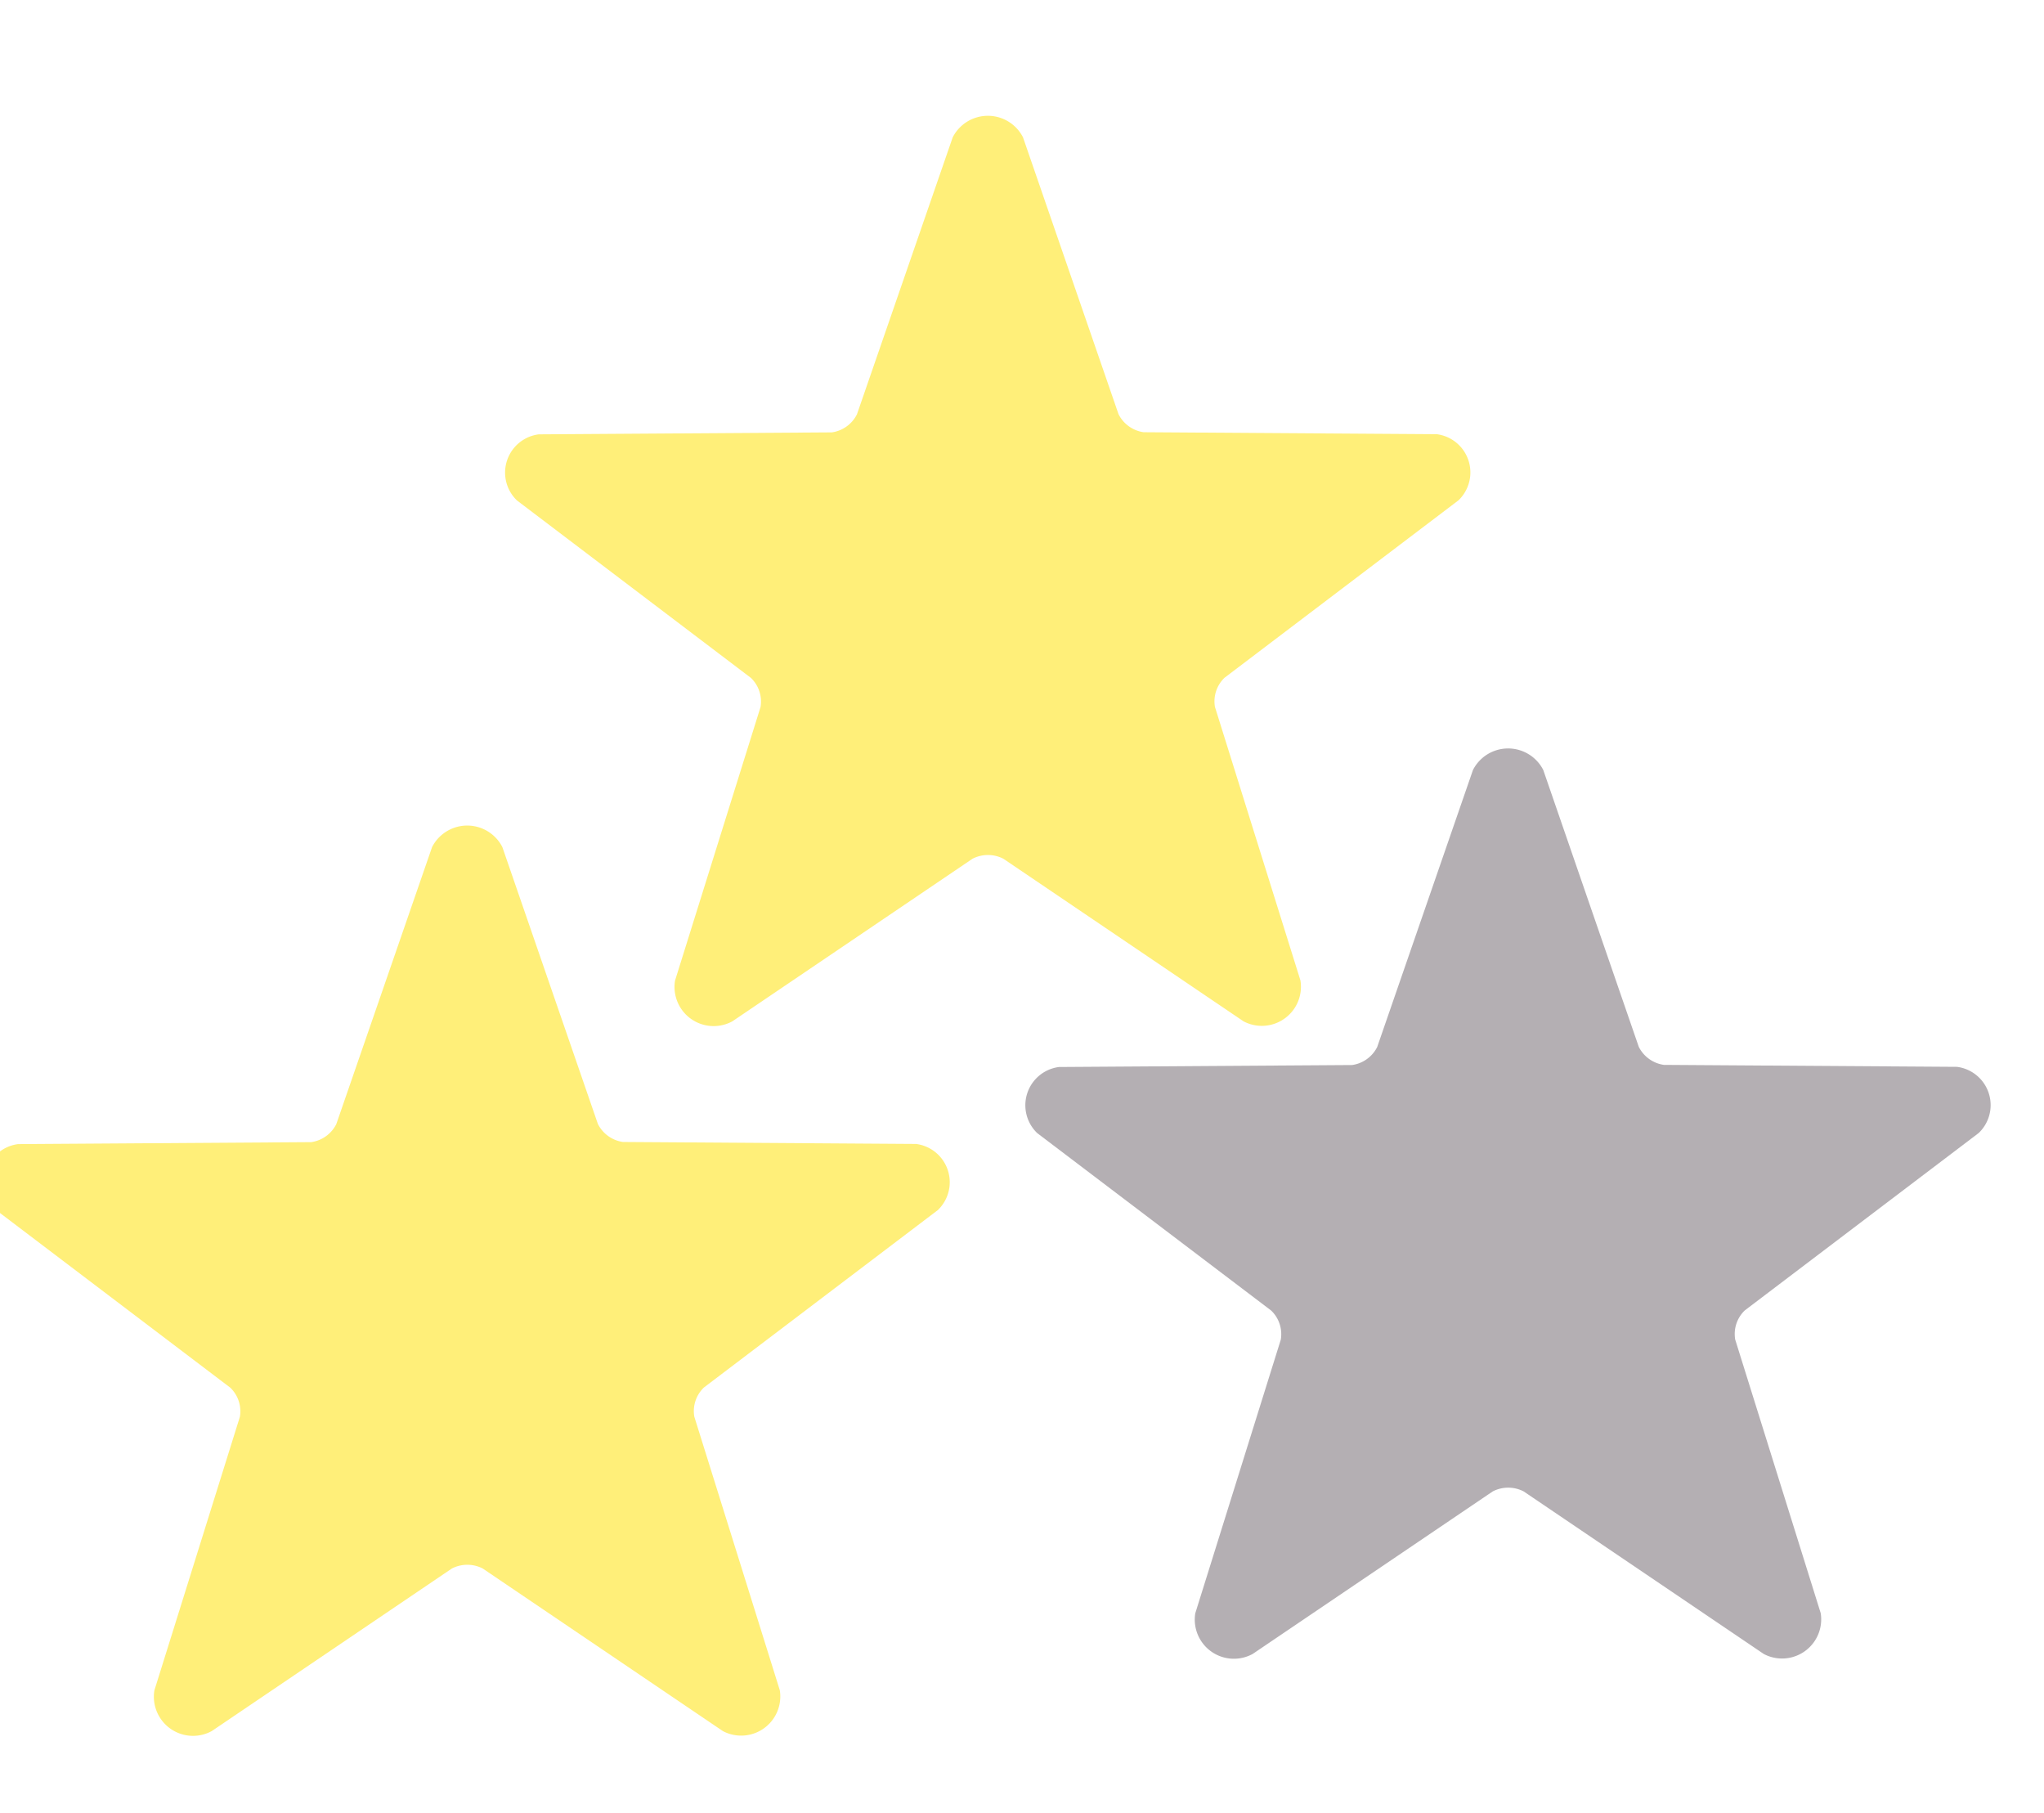 <svg xmlns="http://www.w3.org/2000/svg" xmlns:xlink="http://www.w3.org/1999/xlink" width="53" height="47" viewBox="0 0 53 47">
                            <defs>
                                <filter id="Trazado_6" x="13.097" y="1" width="25.022" height="25.599" filterUnits="userSpaceOnUse">
                                    <feOffset dy="2" input="SourceAlpha"></feOffset>
                                    <feGaussianBlur result="blur"></feGaussianBlur>
                                    <feFlood flood-color="#bcad3d"></feFlood>
                                    <feComposite operator="in" in2="blur"></feComposite>
                                    <feComposite in="SourceGraphic"></feComposite>
                                </filter>
                                <filter id="Trazado_8" x="-0.397" y="19.401" width="25.022" height="25.599" filterUnits="userSpaceOnUse">
                                    <feOffset dy="2" input="SourceAlpha"></feOffset>
                                    <feGaussianBlur result="blur-2"></feGaussianBlur>
                                    <feFlood flood-color="#bcad3d"></feFlood>
                                    <feComposite operator="in" in2="blur-2"></feComposite>
                                    <feComposite in="SourceGraphic"></feComposite>
                                </filter>
                                <clipPath id="clip-Mesa_de_trabajo_6">
                                    <rect width="53" height="47"></rect>
                                </clipPath>
                            </defs>
                            <g id="Mesa_de_trabajo_6" data-name="Mesa de trabajo – 6" clip-path="url(#clip-Mesa_de_trabajo_6)">
                                <g id="noun_Star_125124" transform="translate(-650 56)">
                                    <g id="Grupo_4" data-name="Grupo 4" transform="translate(649.603 -55)">
                                        <g transform="matrix(1, 0, 0, 1, 0.4, -1)" filter="url(#Trazado_6)">
                                            <path id="Trazado_6-2" data-name="Trazado 6" d="M23.423,12.56,25.9,19.738a.864.864,0,0,0,.651.467l7.6.051a1,1,0,0,1,.564,1.714l-6.066,4.6a.847.847,0,0,0-.249.756l2.217,7.092a1.015,1.015,0,0,1-1.476,1.059l-6.227-4.215a.875.875,0,0,0-.8,0l-6.227,4.215A1.015,1.015,0,0,1,14.4,34.422l2.217-7.092a.847.847,0,0,0-.249-.756l-6.066-4.6a1,1,0,0,1,.564-1.714l7.6-.051a.864.864,0,0,0,.651-.467L21.6,12.561A1.023,1.023,0,0,1,23.423,12.56Z" transform="translate(3.1 -11)" fill="#ffef79"></path>
                                        </g>

                                        <path id="Trazado_7" data-name="Trazado 7" d="M23.423,12.56,25.9,19.738a.864.864,0,0,0,.651.467l7.6.051a1,1,0,0,1,.564,1.714l-6.066,4.6a.847.847,0,0,0-.249.756l2.217,7.092a1.015,1.015,0,0,1-1.476,1.059l-6.227-4.215a.875.875,0,0,0-.8,0l-6.227,4.215A1.015,1.015,0,0,1,14.4,34.422l2.217-7.092a.847.847,0,0,0-.249-.756l-6.066-4.6a1,1,0,0,1,.564-1.714l7.6-.051a.864.864,0,0,0,.651-.467L21.6,12.561A1.023,1.023,0,0,1,23.423,12.56Z" transform="translate(16.99 6.401)" fill="#b4afb3"></path>

                                        <g transform="matrix(1, 0, 0, 1, 0.4, -1)" filter="url(#Trazado_8)">
                                            <path id="Trazado_8-2" data-name="Trazado 6" d="M23.423,12.56,25.9,19.738a.864.864,0,0,0,.651.467l7.6.051a1,1,0,0,1,.564,1.714l-6.066,4.6a.847.847,0,0,0-.249.756l2.217,7.092a1.015,1.015,0,0,1-1.476,1.059l-6.227-4.215a.875.875,0,0,0-.8,0l-6.227,4.215A1.015,1.015,0,0,1,14.4,34.422l2.217-7.092a.847.847,0,0,0-.249-.756l-6.066-4.6a1,1,0,0,1,.564-1.714l7.6-.051a.864.864,0,0,0,.651-.467L21.6,12.561A1.023,1.023,0,0,1,23.423,12.56Z" transform="translate(-10.4 7.4)" fill="#ffef79"></path>
                                        </g>
                                    </g>
                                </g>
                            </g>
                        </svg>
